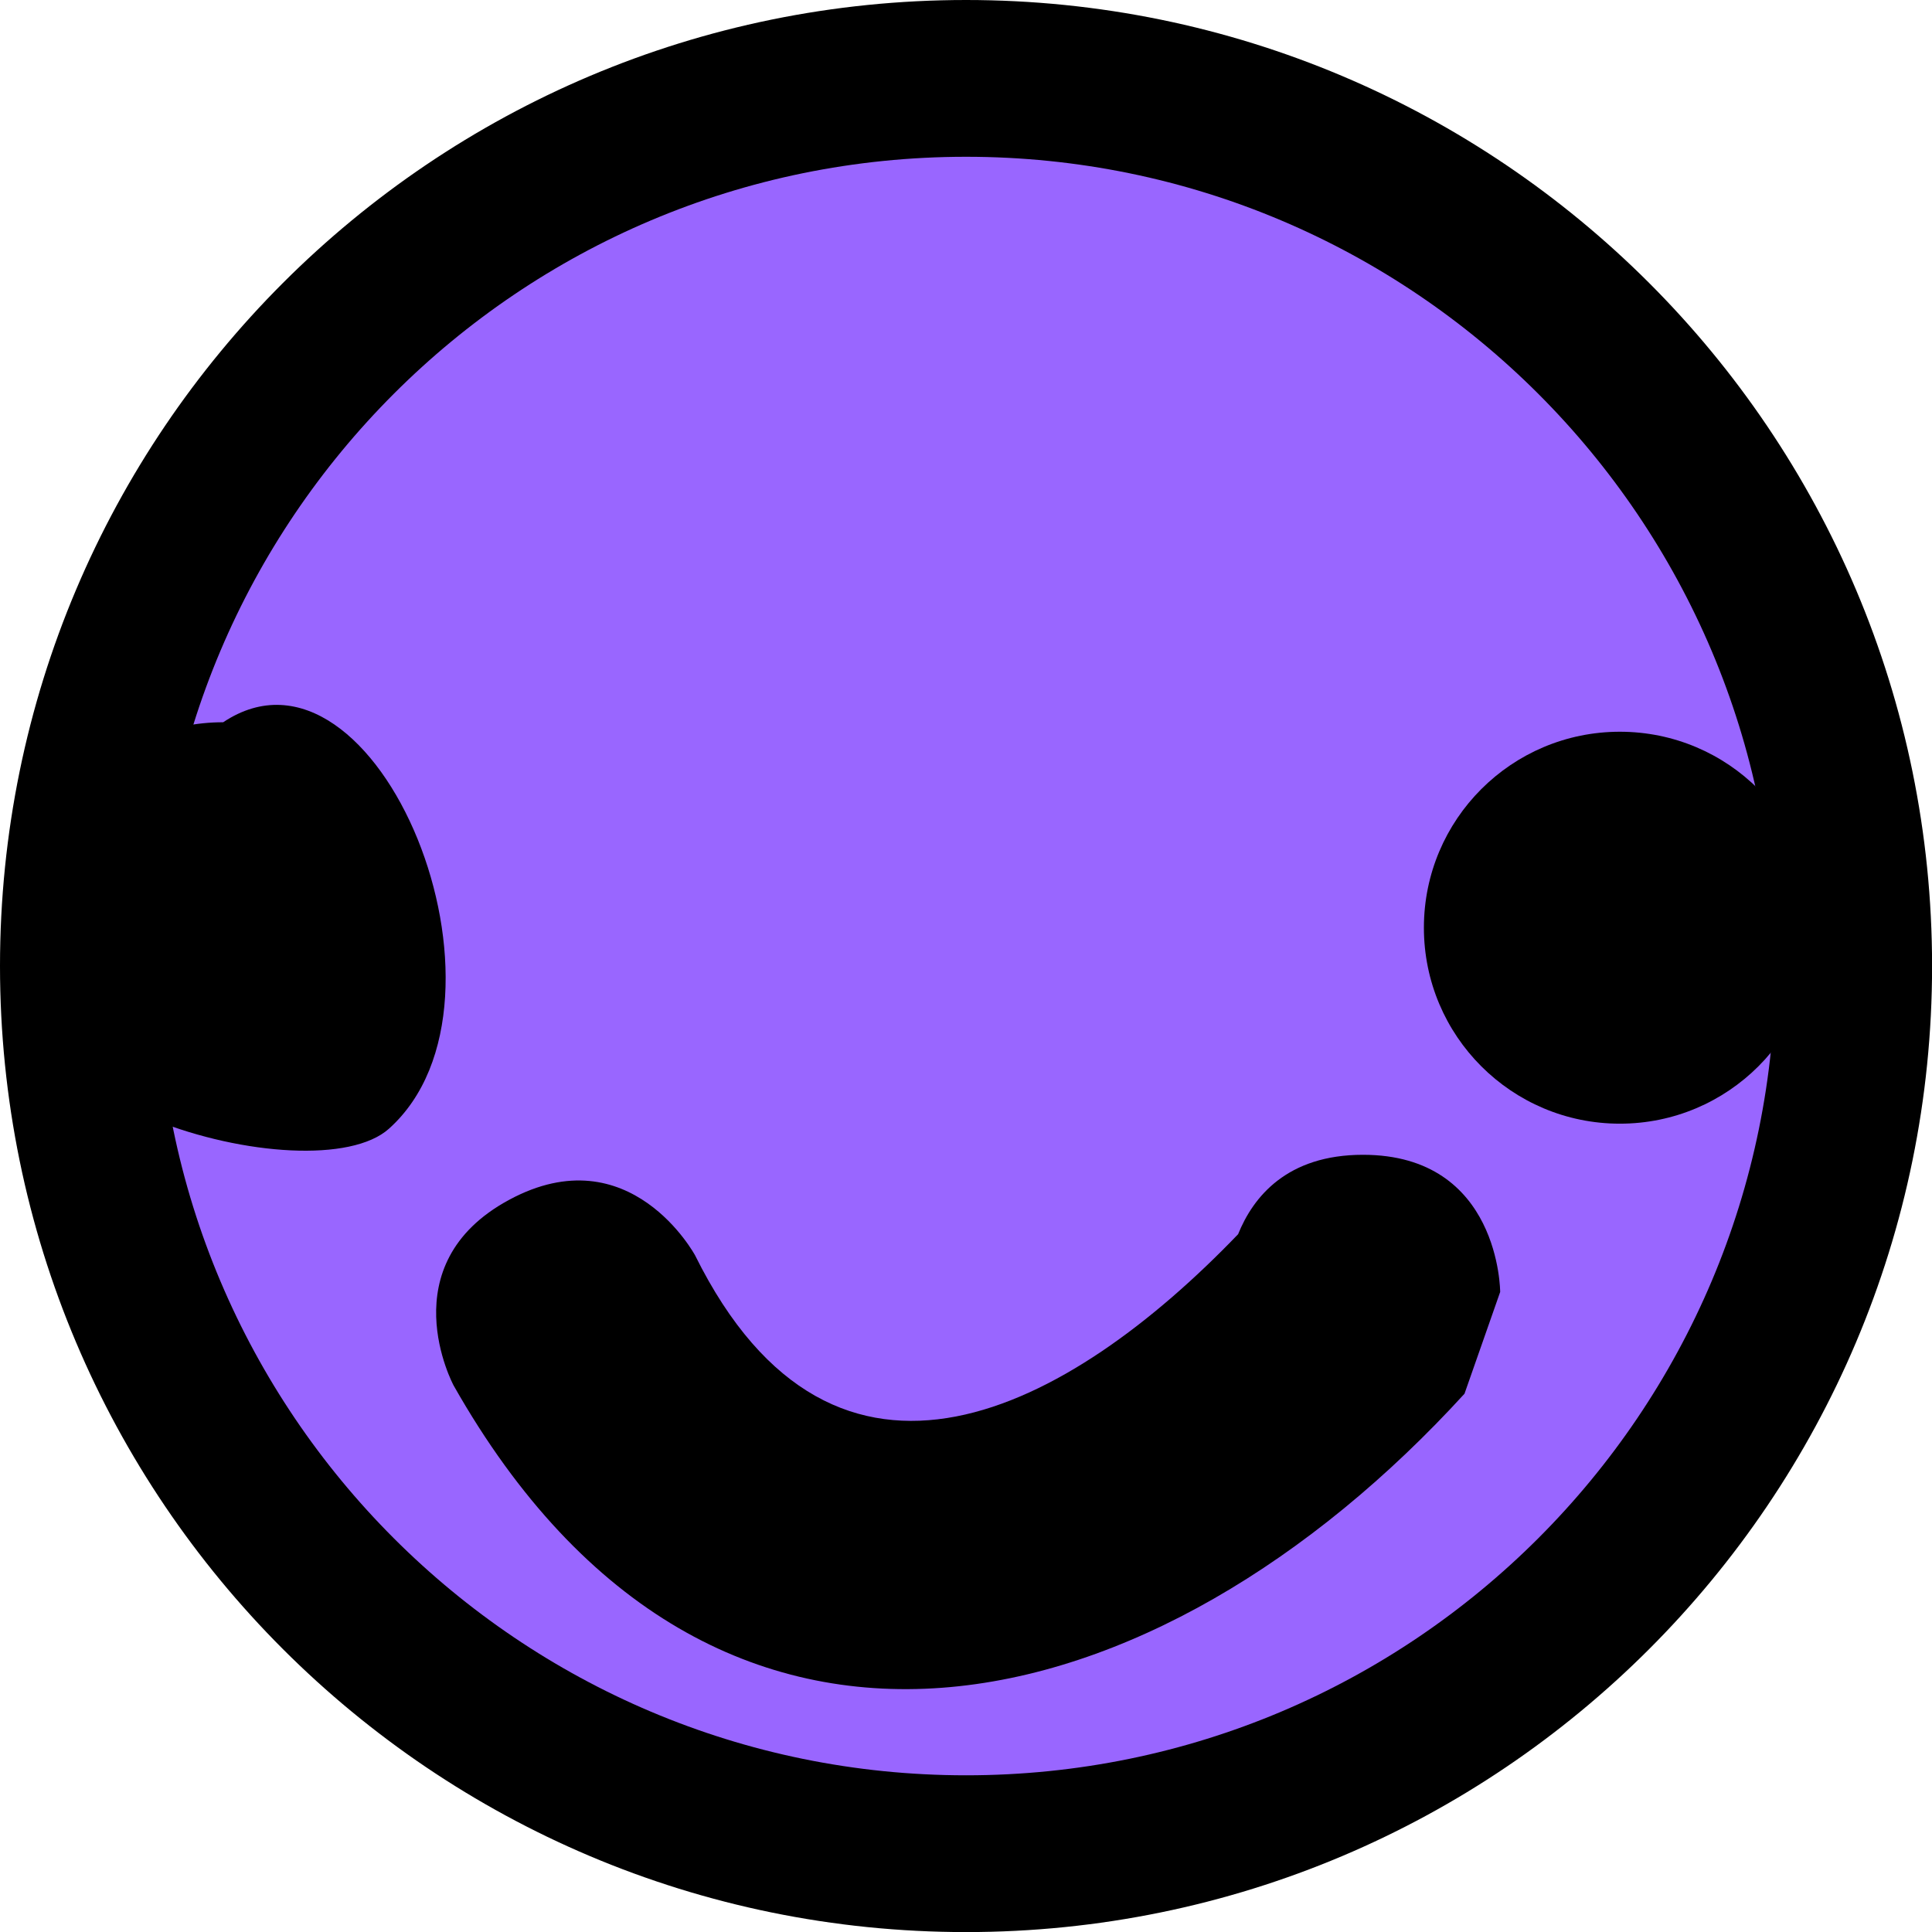 <svg version="1.1" xmlns="http://www.w3.org/2000/svg" xmlns:xlink="http://www.w3.org/1999/xlink" width="24.647" height="24.647" viewBox="0,0,24.647,24.647"><g transform="translate(-414.176,-227.676)"><g stroke-miterlimit="10"><path d="M426.5,228.676c6.254,0 11.324,5.07 11.324,11.324c0,6.254 -5.07,11.324 -11.324,11.324c-6.254,0 -11.324,-5.07 -11.324,-11.324c0,-6.254 5.07,-11.324 11.324,-11.324z" fill="#9966ff" stroke="#000000" stroke-width="2"/><path d="M419.137,242.076c-0.965,0.863 -5.484,-0.362 -4.599,-2.409c-0.01,-0.091 -0.015,-0.184 -0.015,-0.277c0,-1.381 1.119,-2.5 2.5,-2.5c1.967,-1.311 3.941,3.551 2.114,5.186z" fill="#000000" stroke="none" stroke-width="0.5"/><path d="M432.341,239.511c0,-1.381 1.119,-2.5 2.5,-2.5c1.381,0 2.5,1.119 2.5,2.5c0,1.381 -1.119,2.5 -2.5,2.5c-1.381,0 -2.5,-1.119 -2.5,-2.5z" fill="#000000" stroke="none" stroke-width="0.5"/><path d="M429.97,243.423c0.193,-0.479 0.625,-1.015 1.594,-1.015c1.75,0 1.75,1.75 1.75,1.75l-0.455,1.298c-3.907,4.279 -9.576,5.76 -12.896,-0.105c0,0 -0.83,-1.541 0.711,-2.37c1.541,-0.83 2.37,0.711 2.37,0.711c1.787,3.603 4.778,1.965 6.925,-0.269z" fill="#000000" stroke="none" stroke-width="0.5"/></g></g></svg>